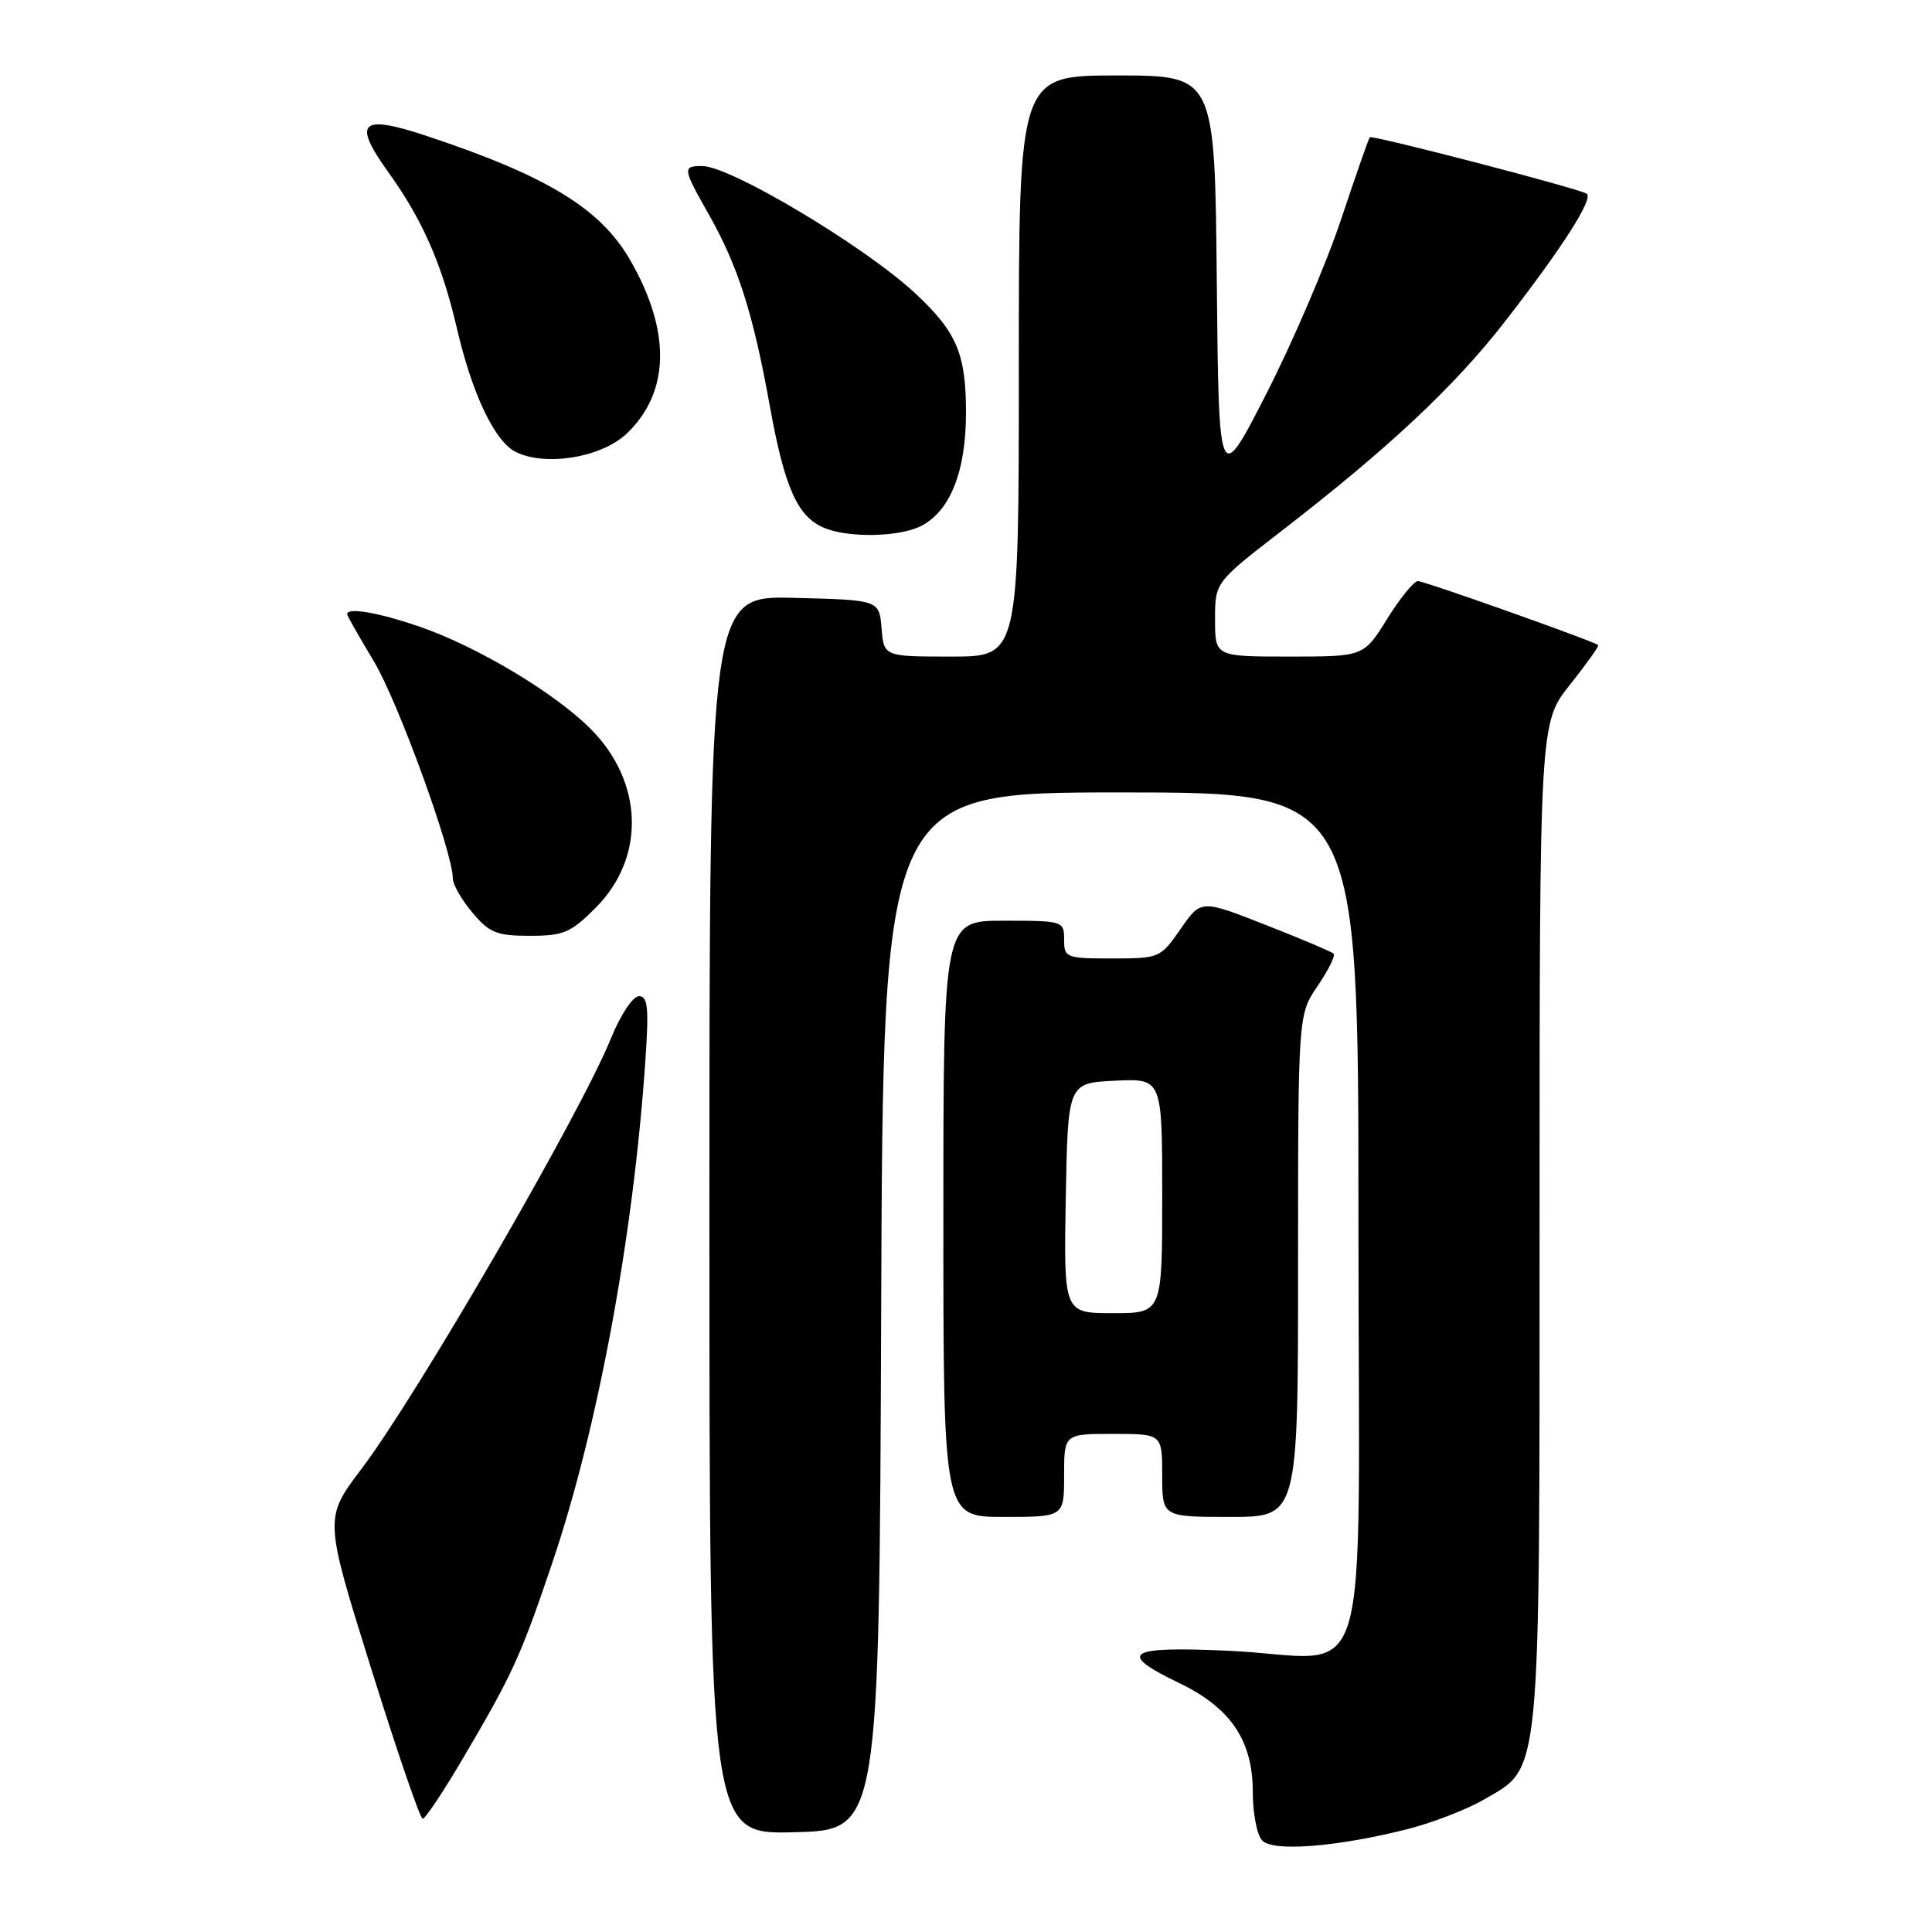 <?xml version="1.0" encoding="UTF-8" standalone="no"?>
<!DOCTYPE svg PUBLIC "-//W3C//DTD SVG 1.1//EN" "http://www.w3.org/Graphics/SVG/1.1/DTD/svg11.dtd" >
<svg xmlns="http://www.w3.org/2000/svg" xmlns:xlink="http://www.w3.org/1999/xlink" version="1.1" viewBox="0 0 256 256">
 <g >
 <path fill="currentColor"
d=" M 186.50 242.37 C 189.80 241.53 194.36 239.77 196.63 238.45 C 204.25 234.03 204.00 236.66 204.00 161.87 C 204.00 95.79 204.00 95.79 208.02 90.74 C 210.22 87.97 211.91 85.60 211.77 85.48 C 211.13 84.94 188.75 77.00 187.88 77.00 C 187.35 77.00 185.52 79.25 183.81 82.00 C 180.70 87.00 180.70 87.00 170.85 87.00 C 161.00 87.00 161.00 87.00 161.00 82.08 C 161.00 77.17 161.00 77.17 169.75 70.40 C 184.02 59.38 192.72 51.22 199.41 42.61 C 207.05 32.78 211.22 26.25 210.23 25.66 C 209.02 24.93 181.81 17.85 181.50 18.19 C 181.35 18.36 179.63 23.28 177.68 29.13 C 175.73 34.98 171.29 45.33 167.82 52.13 C 161.50 64.50 161.50 64.50 161.23 37.25 C 160.97 10.00 160.97 10.00 147.98 10.00 C 135.00 10.00 135.00 10.00 135.00 48.50 C 135.00 87.00 135.00 87.00 126.06 87.00 C 117.12 87.00 117.12 87.00 116.81 83.25 C 116.50 79.50 116.50 79.50 105.25 79.22 C 94.00 78.93 94.00 78.93 94.00 161.00 C 94.00 243.07 94.00 243.07 105.25 242.78 C 116.50 242.50 116.50 242.50 116.76 173.75 C 117.01 105.00 117.01 105.00 148.51 105.00 C 180.00 105.00 180.00 105.00 180.00 161.48 C 180.00 227.05 182.22 219.63 162.87 218.74 C 149.30 218.11 147.91 219.00 156.23 223.00 C 163.07 226.29 166.00 230.62 166.00 237.45 C 166.00 240.28 166.56 243.18 167.25 243.88 C 168.72 245.40 177.14 244.73 186.50 242.37 Z  M 61.19 233.25 C 67.94 221.80 68.95 219.60 73.21 207.00 C 79.21 189.24 83.91 163.90 85.50 140.75 C 86.00 133.53 85.85 132.00 84.67 132.00 C 83.86 132.00 82.24 134.44 80.97 137.56 C 76.91 147.57 55.32 184.82 47.91 194.62 C 42.95 201.17 42.95 201.17 49.18 221.09 C 52.60 232.04 55.67 241.00 56.01 241.00 C 56.34 241.00 58.68 237.51 61.19 233.25 Z  M 141.00 195.50 C 141.00 190.00 141.00 190.00 147.50 190.00 C 154.00 190.00 154.00 190.00 154.00 195.50 C 154.00 201.00 154.00 201.00 163.00 201.00 C 172.00 201.00 172.00 201.00 172.00 167.73 C 172.00 134.46 172.00 134.46 174.59 130.65 C 176.01 128.56 176.97 126.63 176.71 126.37 C 176.45 126.11 172.39 124.39 167.69 122.55 C 159.14 119.19 159.14 119.19 156.43 123.10 C 153.77 126.94 153.63 127.00 147.36 127.00 C 141.24 127.00 141.00 126.90 141.00 124.50 C 141.00 122.04 140.87 122.00 133.00 122.00 C 125.00 122.00 125.00 122.00 125.00 161.50 C 125.00 201.00 125.00 201.00 133.00 201.00 C 141.00 201.00 141.00 201.00 141.00 195.50 Z  M 78.96 120.25 C 85.57 113.60 85.27 103.61 78.26 96.58 C 73.49 91.80 63.21 85.65 55.58 83.03 C 50.16 81.16 46.00 80.45 46.00 81.38 C 46.00 81.59 47.59 84.39 49.53 87.61 C 52.73 92.93 60.00 112.92 60.00 116.40 C 60.00 117.20 61.17 119.23 62.59 120.92 C 64.85 123.61 65.82 124.00 70.21 124.00 C 74.69 124.00 75.64 123.59 78.96 120.25 Z  M 122.00 69.72 C 125.88 67.78 128.00 62.49 128.00 54.70 C 128.00 46.90 126.78 44.01 121.33 38.92 C 114.70 32.71 96.79 22.00 93.05 22.00 C 90.41 22.00 90.45 22.28 93.90 28.38 C 97.80 35.26 99.79 41.51 102.01 53.83 C 103.98 64.72 105.70 68.54 109.31 69.99 C 112.54 71.29 119.14 71.15 122.00 69.72 Z  M 83.06 57.44 C 88.79 51.95 88.93 43.85 83.47 34.41 C 79.54 27.62 72.49 23.32 56.65 18.05 C 47.79 15.10 46.65 16.12 51.41 22.75 C 55.98 29.10 58.55 34.96 60.53 43.46 C 62.55 52.17 65.52 58.44 68.30 59.86 C 72.23 61.86 79.73 60.63 83.06 57.44 Z  M 141.22 158.75 C 141.50 143.50 141.50 143.50 147.75 143.20 C 154.00 142.90 154.00 142.90 154.00 158.45 C 154.00 174.00 154.00 174.00 147.47 174.00 C 140.95 174.00 140.95 174.00 141.22 158.75 Z "/>
</g>
</svg>
